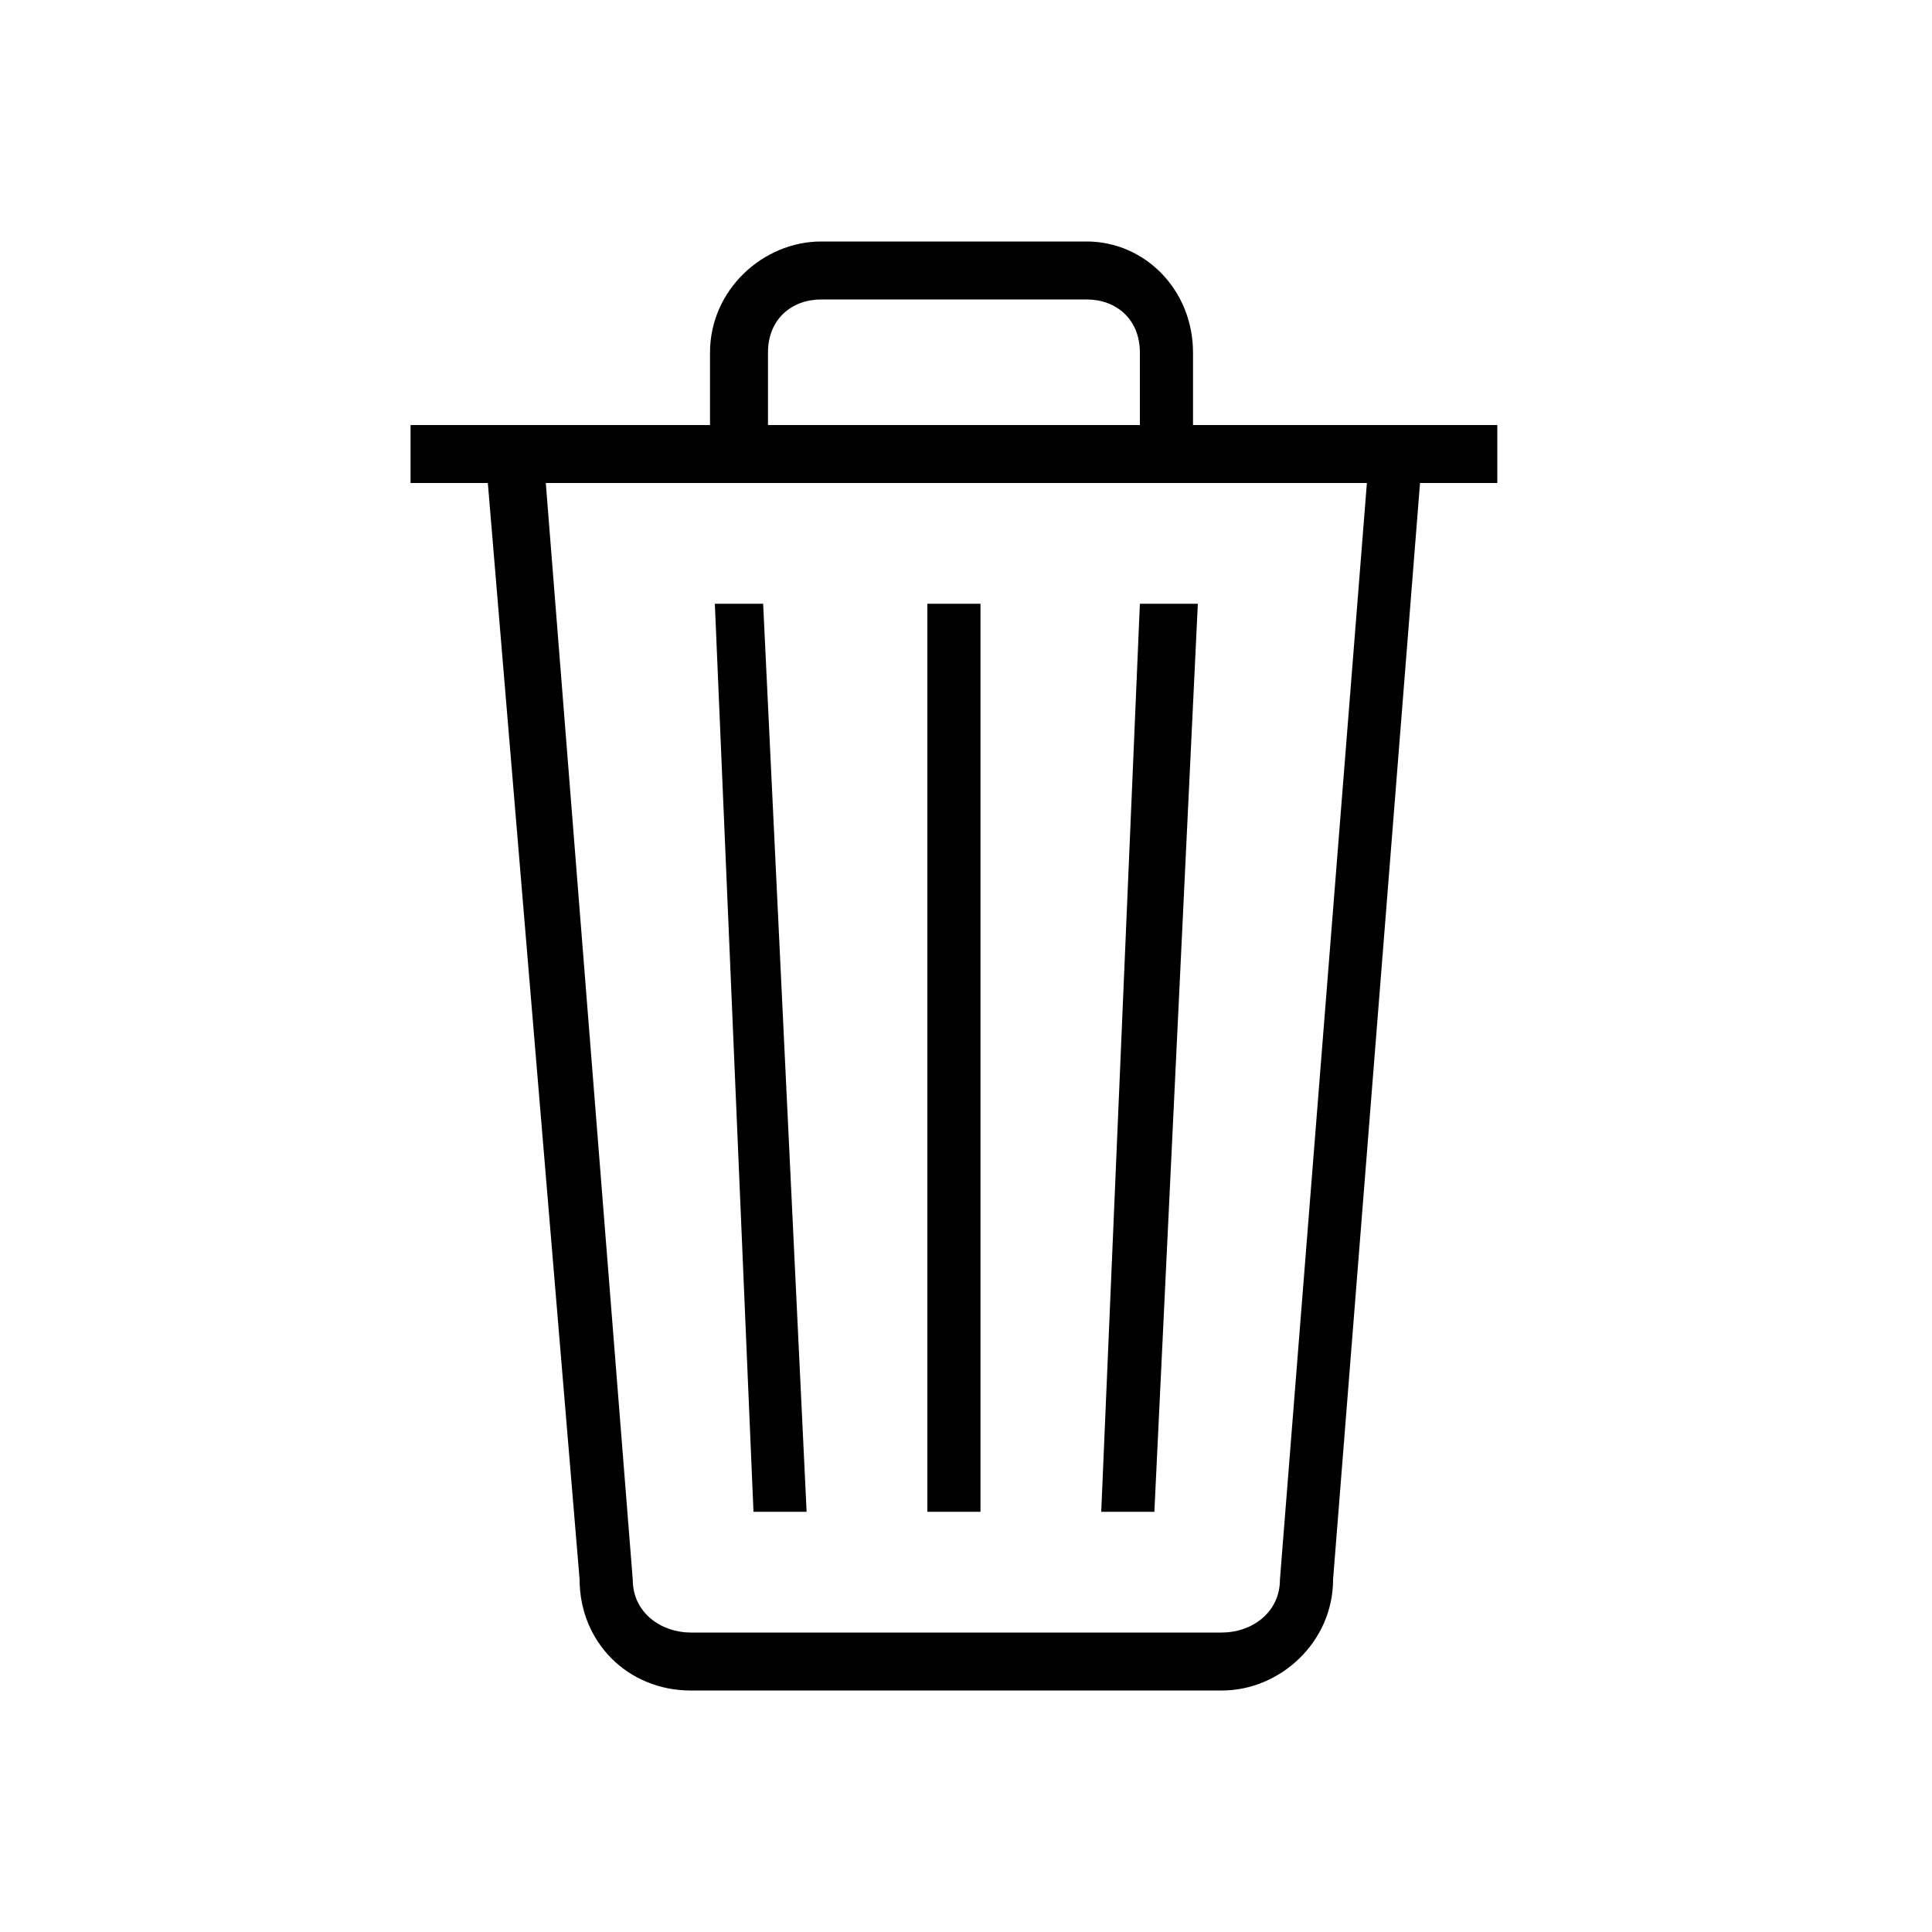 <?xml version="1.0"?><svg fill="currentColor" xmlns="http://www.w3.org/2000/svg" width="40" height="40" viewBox="0 0 40 40"><path d="m31 8.8v1.2h-1.6l-1.8 22.7c0 1.3-1.1 2.3-2.3 2.3h-11c-1.3 0-2.3-1-2.3-2.3l-1.9-22.7h-1.6v-1.2h6.2v-1.5c0-1.3 1.1-2.3 2.3-2.3h5.5c1.2 0 2.2 1 2.2 2.3v1.5h6.3z m-15.1-1.5v1.5h7.7v-1.5c0-0.7-0.5-1.1-1.1-1.1h-5.5c-0.6 0-1.1 0.4-1.1 1.1z m10.6 25.4l1.8-22.7h-17l1.8 22.7v0c0 0.7 0.6 1.1 1.2 1.1h11c0.6 0 1.2-0.4 1.2-1.1v0z m-7.3-1.4v-18.8h1.1v18.8h-1.1z m5.6-18.8l-0.9 18.8h-1.1l0.8-18.8h1.2z m-9 0l0.9 18.8h-1.1l-0.8-18.8h1z"></path></svg>

